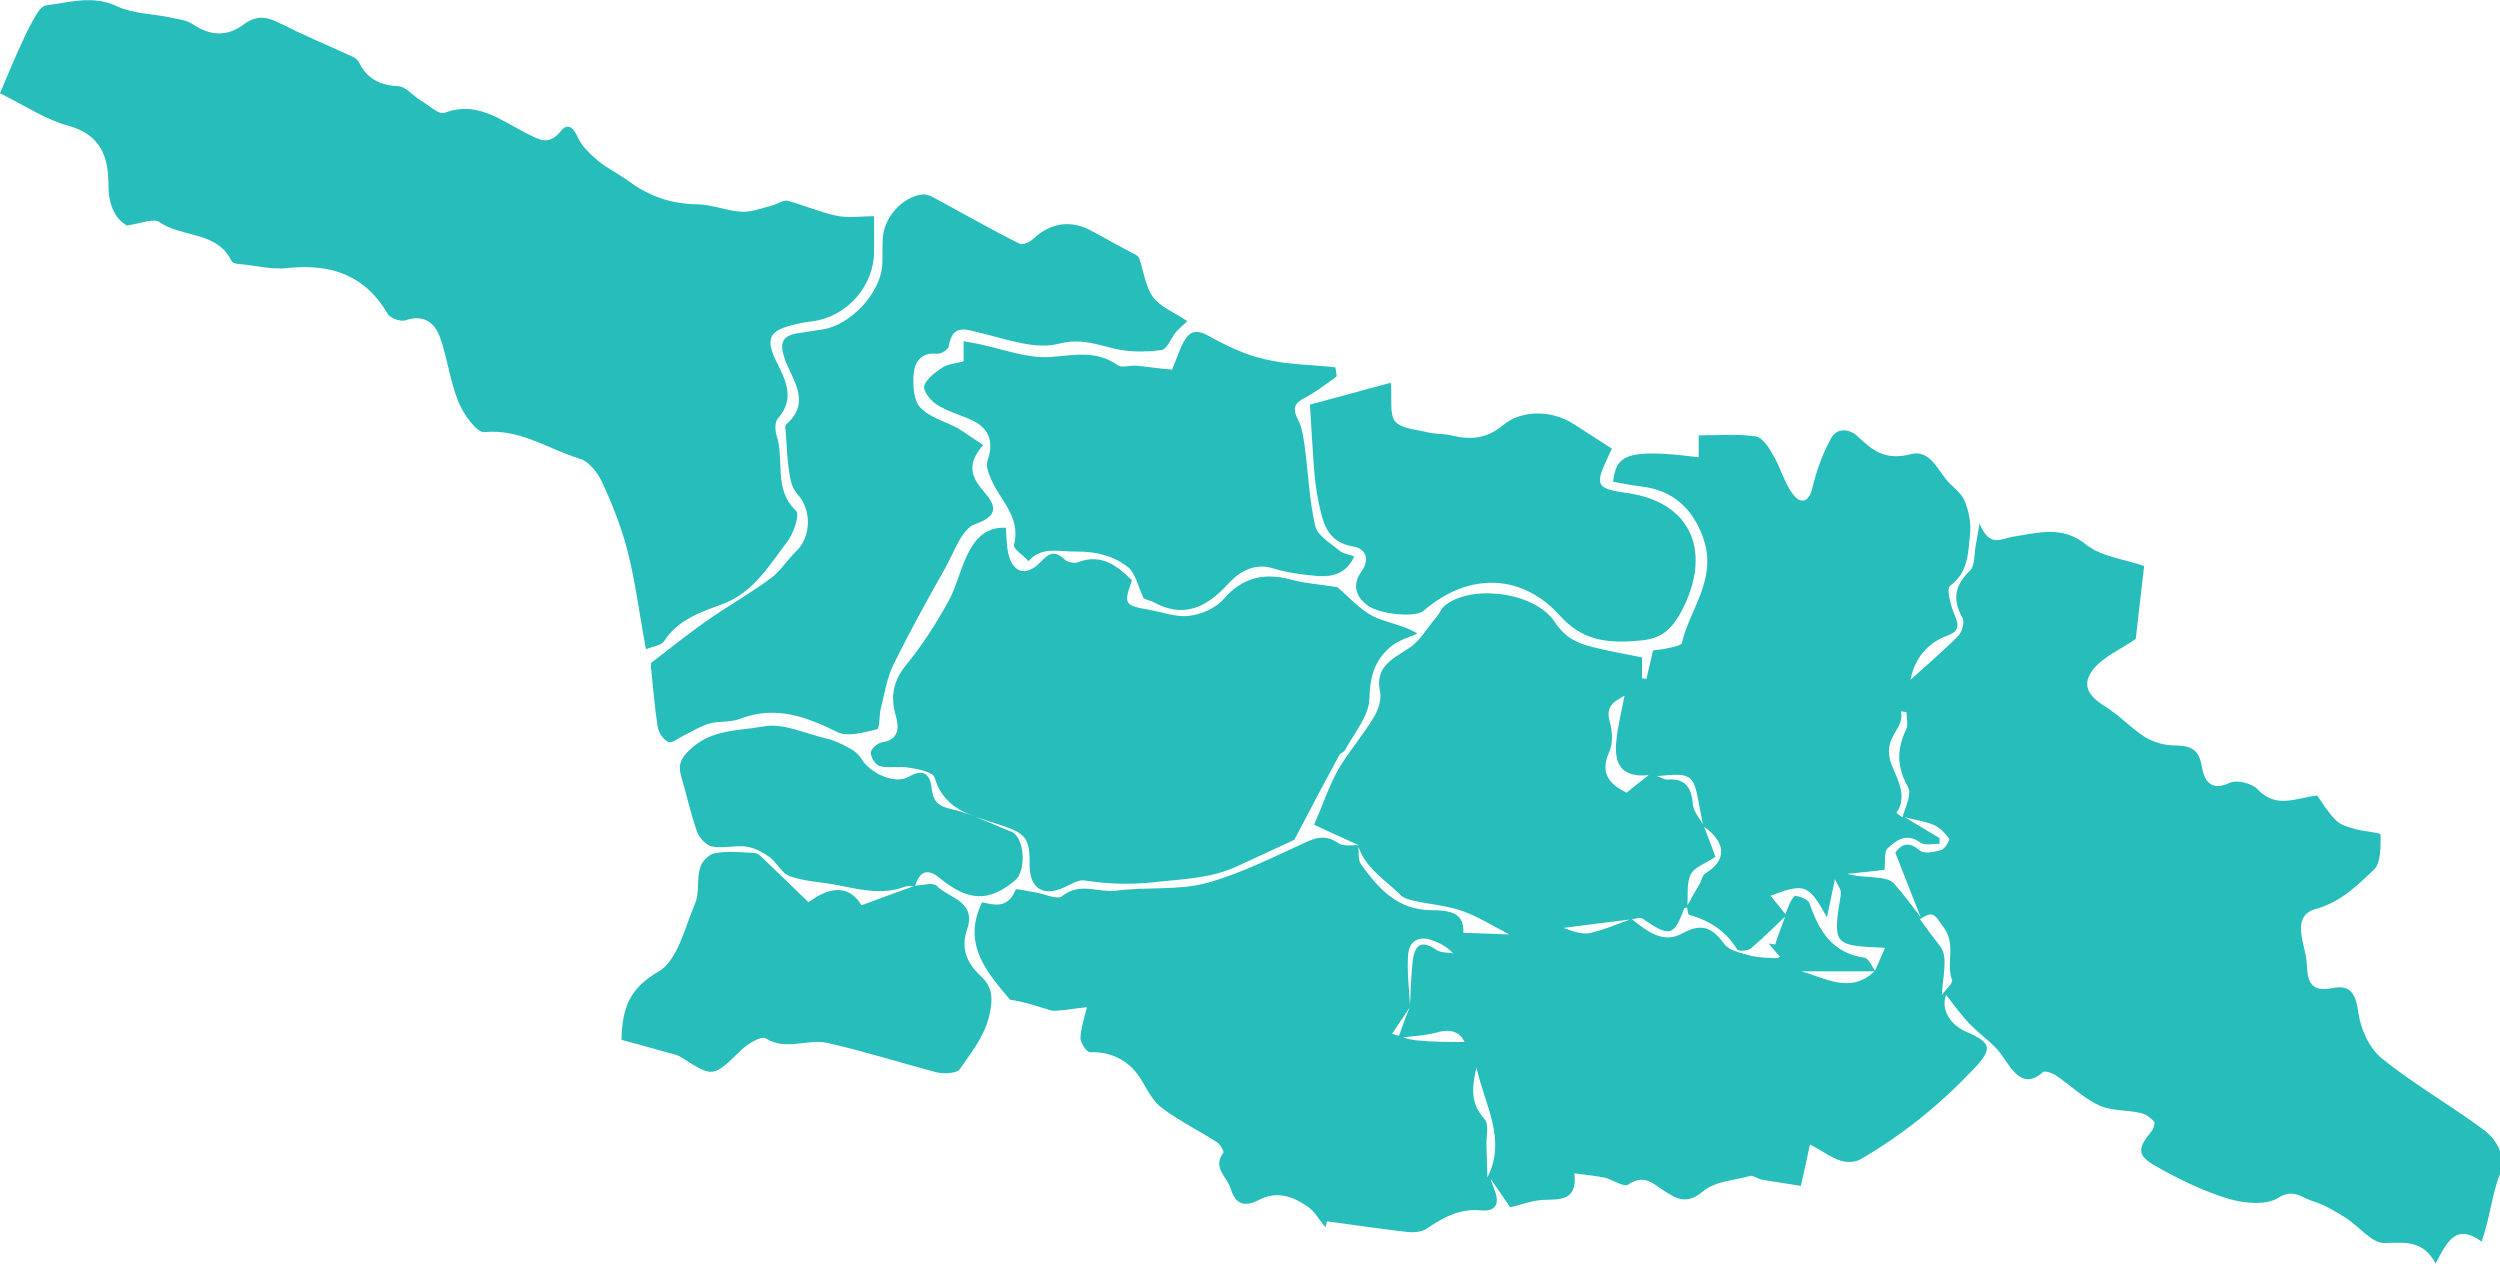 <?xml version="1.0" encoding="utf-8"?>
<!-- Generator: Adobe Illustrator 26.0.1, SVG Export Plug-In . SVG Version: 6.00 Build 0)  -->
<svg version="1.1" id="Слой_1" xmlns="http://www.w3.org/2000/svg" xmlns:xlink="http://www.w3.org/1999/xlink" x="0px" y="0px"
	 viewBox="0 0 1072 542" style="enable-background:new 0 0 1072 542;" xml:space="preserve">
<style type="text/css">
	.st0{fill:#26BDBB;}
</style>
<g>
	<path class="st0" d="M1064.5,484.1c-14.2-10.5-29.6-19.3-43.1-30.2c-5.4-4.3-9.2-12.7-10.1-19.5c-1.1-7.7-3-12.4-11.1-10.7
		c-12.7,2.6-10.3-7.7-11.4-13.5c-1.3-7.1-5.8-17.6,4.1-20.4c10.9-3,17.8-10.1,25.1-16.9c3-3,2.8-9.9,2.8-15c0-0.9-7.1-1.3-10.9-2.4
		c-3-0.9-6.4-1.7-8.4-3.9c-3.2-3.2-5.8-7.5-7.9-10.5c-9.2,1.1-17.6,5.8-25.5-2.6c-2.4-2.6-9-4.3-12-2.8c-8.8,4.1-11.1-1.9-12-7.3
		c-1.5-8.6-6.4-8.6-12.9-8.8c-4.1-0.2-8.6-1.7-12-3.9c-5.8-3.9-10.7-9.2-16.7-12.9c-7.3-4.5-10.1-9.4-4.7-16.1
		c4.3-5.1,11.4-8.2,18-12.7c1.1-9.2,2.4-20.8,3.6-31.3c-8.8-3-18.7-4.1-24.9-9.2c-10.3-8.4-21-4.9-31.1-3.4
		c-5.8,0.9-10.1,4.9-14.6-5.6c-0.9,5.6-1.3,7.7-1.7,9.9c-0.6,3.4-0.2,8.2-2.4,10.3c-6.4,6.2-7.7,12.2-3.2,20.2
		c1.1,1.7-0.2,6.2-1.9,7.9c-6.9,6.9-14.2,13.1-20.4,18.7c1.5-7.5,5.8-15.2,15.7-18.9c4.9-1.7,5.4-4.3,3.2-9
		c-1.7-3.9-3.6-11.2-1.9-12.4c8.1-6,7.7-14.6,8.6-22.7c0.4-4.3-0.6-9-2.1-13.1c-0.9-2.6-3.2-4.9-5.4-6.9c-6-4.9-8.8-16.3-18.2-13.7
		c-10.1,2.6-15.7-1.1-22.1-7.3c-3.6-3.6-9.4-4.7-12.2,1.1c-3.4,6.4-6,13.5-7.7,20.8c-1.7,7.1-5.8,6.2-8.6,2.1
		c-3.6-4.9-5.1-11.4-8.4-16.7c-1.7-3.2-4.7-7.5-7.5-7.7c-7.7-1.1-15.9-0.4-24.2-0.4c0,3.2,0,6.2,0,9.4c-31.7-4.1-35.4-0.6-36.7,10.5
		c3.9,0.6,7.5,1.5,11.4,1.9c14.6,1.5,23.4,10.1,27.7,23.6c5.1,16.7-6.2,29.2-9.6,43.5c-0.2,1.3-4.1,1.9-6.4,2.4
		c-2.1,0.6-4.5,0.6-6,0.9c-1.1,4.7-1.9,8.6-2.8,12.2c-0.6,0-1.3-0.2-1.9-0.2c0-3,0-6.2,0-9c-7.5-1.5-14.6-2.8-21.4-4.5
		c-6.4-1.5-11.6-4.1-15.9-10.5c-8.1-12.7-34.5-16.5-46.7-7.7c-1.9,1.3-2.8,3.9-4.3,5.6c-3.9,4.5-6.9,10.1-11.6,13.1
		c-7.1,4.7-14.8,7.9-12.4,18.9c0.6,3.4-0.9,7.9-2.8,10.9c-4.7,7.9-10.9,14.8-15.4,22.7c-3.9,7.1-6.4,14.8-10.1,23.2
		c4.9,2.4,12,5.6,19.1,8.8c-3,0-6.6,0.6-8.8-0.9c-4.7-3.2-8.4-2.8-13.3-0.6c-14.1,6.4-28.3,13.7-43.3,17.8
		c-12.2,3.2-25.5,1.5-38.4,3.2c-7.7,1.1-15.7-3.9-23.4,2.4c-2.1,1.7-7.7-1.1-11.8-1.7c-2.8-0.4-7.9-1.7-8.1-1.1
		c-3.4,8.8-10.3,6.2-14.4,5.4c-8.8,18.2,2.4,30.2,12,41.8c4.9,0.6,9.6,2.1,14.4,3.6c1.7,0.4,3.4,1.3,5.1,1.1c4.5-0.2,9-1.1,13.5-1.5
		c-1.1,4.3-2.6,8.8-2.8,13.1c0,2.1,2.6,6.2,4.1,6.2c9.4-0.4,17.6,3.9,22.5,12.7c2.4,4.1,4.9,8.8,8.6,11.4
		c7.3,5.4,15.4,9.4,23.2,14.4c1.5,0.9,3.4,4.1,2.8,4.7c-4.7,6.4,1.7,10.3,3.2,15.2c2.1,7.3,6.4,7.9,12.2,4.9c7.9-4.1,14.8-1.3,21,3
		c3,2.1,4.9,5.8,7.5,8.8c0.2-0.9,0.4-1.7,0.6-2.6c11.4,1.5,22.5,3.2,33.9,4.5c2.8,0.4,6.4,0.2,8.8-1.3c7.1-4.9,14.4-8.8,23.4-7.9
		c6.6,0.6,7.9-3,5.8-8.6c-0.6-1.7-1.3-3.2-1.7-4.9c2.8,4.1,5.6,8.2,8.4,12.2c4.1-0.9,9.2-3,14.4-3.2c7.5-0.2,14.4,0.2,13.1-11.4
		c4.9,0.6,9,1.1,13.1,1.9c3.4,0.9,8.1,4.1,9.9,3c7.1-4.9,10.9-0.2,16.1,3c5.1,3.4,9.6,5.4,16.1-0.2c5.1-4.3,13.5-4.7,20.4-6.6
		c1.1-0.2,2.8,1.1,4.1,1.5c6,1.1,12.2,1.9,17.4,2.8c1.7-7.5,2.8-12.2,3.9-17.8c5.6,3,9,5.6,12.9,6.9c2.6,0.9,6.2,0.9,8.6-0.4
		c18.2-10.5,34.3-23.6,48.7-38.8c8.1-8.6,7.9-11.2-3-15.9c-7.5-3.2-11.1-10.1-8.8-15.9c3.2,4.1,6.2,8.4,9.9,12.2
		c3.6,3.9,7.9,6.9,11.6,10.7c2.8,3,4.7,6.9,7.5,9.9c3.9,4.3,7.9,4.5,12.4,0.4c0.9-0.9,4.5,0.4,6.2,1.7c6,4.1,11.4,9.4,17.8,12.4
		c5.4,2.6,12.2,1.9,18.2,3.4c2.1,0.4,4.1,2.1,5.6,3.6c0.4,0.6-0.2,3-0.9,3.9c-6.4,7.7-6.6,10.7,1.9,15.4
		c9.9,5.6,20.4,10.7,31.1,13.9c6.6,1.9,15.9,2.8,21-0.4c6.6-4.3,10.3,0,14.8,1.3c5.1,1.5,9.9,4.5,14.4,7.3
		c5.6,3.6,11.1,10.9,16.5,10.7c8.8-0.2,16.5-1.3,21.9,8.8c4.7-9,8.6-17.6,19.7-9.4c0.9-2.8,1.5-4.5,1.9-6.2
		c2.2-7.9,3.2-16.3,6.4-23.8C1074.1,494.8,1070.5,488.4,1064.5,484.1z M596.9,443.3c2.4-3.6,4.9-7.3,7.5-11.2
		c-1.3,3.4-2.6,6.6-4.5,12C598.8,444,598,443.5,596.9,443.3z M603.8,409.4c0.4-5.6,4.3-8.4,10.3-6.2c3.2,1.1,6.2,2.6,9,5.6
		c-2.6-0.4-5.6-0.2-7.5-1.7c-7.3-4.9-9.2-0.4-9.9,5.6c-0.6,6.2-0.9,12.2-1.1,18.4C604.2,423.8,603.3,416.5,603.8,409.4z
		 M607.4,446.1c-1.9-0.2-3.9-0.6-5.8-1.3c5.6-0.6,10.3-0.9,14.6-2.1c6.6-1.9,10.1,0.4,11.8,4.1C621.3,446.8,614.3,446.8,607.4,446.1
		z M637.8,504.9c-0.2-4.5-0.2-9.2-0.4-13.7c-0.2-3.9,1.3-9.2-0.9-11.4c-6-6.7-5.4-13.3-3.4-22.1
		C636.6,473.8,646.2,488.4,637.8,504.9z M627.5,400c0.2-6.9-2.8-9.7-13.5-9.7c-14.6,0-22.9-9.2-30.4-19.7c-1.3-1.7-0.9-4.9-1.1-7.5
		c3.2,9.4,11.8,14.4,18.2,20.8c1.3,1.3,3.6,1.9,5.8,2.4c7.1,1.5,14.4,2.1,21,4.5c6.6,2.4,12.6,6.2,19.7,9.9
		C640.2,400.4,634,400.2,627.5,400z M815.1,305c0.9,0.2,1.5,0.2,2.4,0.4c0,2.6,0.9,5.4-0.2,7.5c-4.1,8.6-3.9,16.1,0.9,24.7
		c1.7,3-1.3,8.6-2.4,12.9c-0.9-0.6-2.6-1.9-2.6-1.9c5.6-8.2-1.1-16.3-2.8-23C807.9,315.5,816.9,312.5,815.1,305z M731.3,374.5
		c-1.5,0.9-1.7,3.4-2.8,5.1c-1.7,2.8-3.4,5.8-4.9,8.6c0.2-4.5-0.4-9.4,1.3-13.1c1.5-3.2,6.2-4.7,10.7-7.7c-1.3-3.4-3-8.2-4.9-12.9
		C740.3,361.4,740.5,368.9,731.3,374.5z M728.5,344.6c0.6,3,1.1,6,1.7,8.8c-1.7-2.8-4.1-5.6-4.3-8.6c-0.6-7.3-3.4-11.2-11.1-10.5
		c-0.9,0-1.9-0.6-4.3-1.5C725.3,331.3,726.2,332,728.5,344.6z M690.4,309.9c-2.6-7.9,3.2-9.7,6.2-11.6c-1.1,6-3,13.1-3.6,20.2
		c-0.6,8.4,1.5,15,13.9,13.9c-4.3,3.4-6.9,5.4-9.4,7.5c-7.3-3.6-11.6-8.2-7.5-17.4C691.7,318.9,691.4,313.8,690.4,309.9z M682.2,400
		c-3.6,0.9-7.7-0.6-11.8-2.1c9.4-1.3,18.9-2.4,28.5-3.6C693.4,396.3,687.8,398.7,682.2,400z M763.3,410.3c-0.4,0-0.9,0.6-1.3,0.6
		c-3.9-0.2-7.7-0.2-11.4-1.1c-3.9-1.1-9-2.1-11.1-4.9c-5.1-6.9-9.6-9.4-18-4.7c-8.4,4.7-15.2-0.9-21.7-6c1.5-0.2,3.6-1.1,4.7-0.2
		c11.4,7.9,13.3,7.5,17.6-4.3c0.2-0.4,0.9-0.4,1.3-0.6c0.2,1.3,0.4,3,0.9,3.2c8.8,2.4,15.7,6.9,20.6,14.8c0.4,0.9,4.3,0.6,5.6-0.2
		c5.1-4.3,9.9-9,15-13.9c-1.5,4.1-3,7.9-4.3,12c-0.9-0.2-1.7-0.2-2.8-0.4C760,406.4,761.5,408.4,763.3,410.3z M772.3,416.5
		c10.5,0,21,0,31.5,0C793.3,426.4,782.8,419.3,772.3,416.5z M804,416.3c-1.3-1.9-2.6-5.1-4.3-5.6c-13.9-1.9-19.7-11.4-23.8-23.4
		c-0.6-1.7-3.9-2.8-6-3.2c-0.6-0.2-2.4,2.8-3,4.5c-0.4,1.1-0.9,2.4-1.3,3.4c-2.4-3-4.3-5.4-6.4-7.9c14.8-5.6,16.3-4.9,24.2,9.2
		c1.1-4.9,2.1-10.1,3.4-16.3c1.1,2.4,2.8,4.5,2.6,6.2c-3.6,22.1-3.4,22.3,18.9,23.2C806.6,410.3,805.3,413.3,804,416.3z
		 M792.2,374.7c5.6-0.6,11.1-1.1,15.9-1.7c0.4-3.4-0.4-7.9,1.5-9.4c3.4-3.2,7.9-6.6,13.7-2.4c1.9,1.5,5.6,0.6,8.4,0.6
		c0-0.9,0-1.5,0-2.4c-4.9-3-10.1-6-15-9c4.1,1.1,8.4,1.7,12.2,3.2c2.8,1.1,5.1,3.6,6.9,6c0.4,0.6-1.9,4.5-3.4,4.9
		c-3,0.9-7.5,1.7-9.2,0.2c-4.3-3.6-7.3-3.4-10.5,0.9c3.4,8.8,7.1,18,10.9,27.7c-3.9-5.1-7.5-10.1-11.8-14.8
		C808.3,375.3,799.1,376.8,792.2,374.7z M832.7,426.6c0.2-7.1,2.8-16.3-0.6-20.6c-3-3.9-6-7.9-8.8-11.8c6-4.3,6.6-1.3,10.1,3.4
		c5.6,7.7,0.9,15.2,3.6,22.5C837.7,421.4,834.4,424.2,832.7,426.6z"/>
	<path class="st0" d="M277,278.4c3-1.3,6.4-1.5,7.7-3.4c6.2-9.7,16.5-12.7,26.4-16.5c12.4-5.1,19.1-16.5,26.6-26.4
		c2.6-3.4,5.4-11.6,3.6-13.1c-9.9-9.4-4.7-22.1-8.4-32.6c-0.6-2.1-0.6-5.6,0.6-6.9c7.9-8.8,3-17.2-0.9-25.1
		c-4.1-8.8-2.8-12.4,6.4-14.8c3.2-0.9,6.4-1.5,9.9-1.9c14.4-2.1,25.9-15.2,25.9-29.8c0-5.1,0-10.5,0-15.2c-5.6,0-10.9,0.9-16.1-0.2
		c-7.1-1.5-13.9-4.5-21-6.4c-1.9-0.4-4.5,1.5-6.9,2.1c-4.3,1.1-8.6,2.8-12.9,2.6c-6.4-0.4-12.9-3.2-19.3-3.2
		c-10.7-0.2-20.2-3.4-28.7-9.7c-4.3-3.2-9.4-5.6-13.5-9c-3.4-2.8-7.1-6.4-8.8-10.3c-1.9-4.3-4.5-5.8-7.1-2.4
		c-5.4,6.6-9.4,3.6-15.4,0.6c-10.7-5.4-20.8-13.7-34.5-8.4c-2.4,0.9-6.9-3.4-10.3-5.4c-3.2-1.9-6.2-5.8-9.4-6
		c-7.7-0.4-13.3-3-16.9-10.1c-0.6-1.5-2.6-2.6-4.1-3.2c-9.9-4.5-19.7-8.6-29.4-13.5c-5.8-3-10.3-3.9-15.9,0.2
		c-7.1,5.4-14.4,5.1-21.9,0c-2.8-1.9-6.6-2.1-10.1-3C65.4,5.9,57,5.9,50.2,2.7C39.7-2.2,30,1,19.9,2.3c-1.7,0-3.4,2.4-4.3,3.9
		c-2.1,3.6-4.1,7.3-5.8,11.2C6.2,25,3,33,0,40C10.9,45.4,19.7,51.4,29.6,54c13.7,3.9,16.9,13.3,16.9,25.3c0,7.9,2.4,14.2,7.9,17.4
		c6.2-0.9,11.6-3.2,13.9-1.5C78,102,93,99,99.3,111.9c0.4,0.9,2.1,1.3,3.2,1.3c7.1,0.6,14.2,2.6,21,1.7c18.7-1.9,33.2,3.2,42.9,19.9
		c1.1,1.7,5.4,3.2,7.3,2.6c7.9-2.8,12.7,0.9,15,7.3c3.2,9,4.3,18.9,7.9,27.7c2.1,5.1,7.7,13.1,11.1,12.9
		c15.4-1.5,27.4,7.3,40.9,11.4c3.9,1.1,7.7,6,9.6,10.1c4.3,9.2,8.1,18.9,10.7,28.7C272.5,249.4,274.2,263.6,277,278.4z"/>
	<path class="st0" d="M352.5,141.3c-3.2,0.4-6.6,1.1-9.9,1.5c-7.1,1.1-8.6,3.9-6,11.4c3.2,8.8,11.4,18.2,0.6,27.7
		c-0.9,0.6-0.2,2.8-0.2,4.3c0.4,6,0.6,12,1.7,18c0.4,2.8,1.5,5.8,3.4,7.9c6,6.6,5.8,18.2-0.9,24.5c-3.6,3.4-6.4,8.2-10.5,11.2
		c-9,6.7-18.9,12.2-28.1,18.7c-7.9,5.6-15.4,11.6-23.2,17.6c-0.4,0.4-0.4,1.7-0.2,2.6c0.9,8.4,1.5,16.7,2.8,24.9
		c0.4,2.6,2.6,5.8,4.7,6.6c1.5,0.6,4.5-1.9,6.9-3c3.4-1.7,6.9-3.9,10.5-4.9c4.3-1.3,9.2-0.4,13.3-2.1c15.2-5.8,28.3-0.9,41.8,5.8
		c4.5,2.1,11.4,0,16.9-1.3c1.1-0.2,0.9-5.6,1.5-8.6c1.7-6.4,2.6-13.3,5.6-19.3c6.9-13.9,14.4-27.7,22.1-41.2
		c3.9-6.9,7.1-16.9,12.9-18.9c12.9-4.3,6.4-10.5,2.8-15c-5.6-6.6-5.4-12,0.6-18.9c-4.1-2.6-7.3-4.9-10.7-7.1c-5.6-3-12.4-4.7-16.3-9
		c-3-3.2-3.2-9.9-2.8-14.6c0.4-4.5,3-9.2,9.9-8.4c1.7,0.2,4.9-1.7,5.1-3.2c1.7-10.1,7.5-7.1,14.2-5.6c10.9,2.6,22.9,7.1,33,4.5
		c9.4-2.4,15.9,0.2,23.8,2.1c6.4,1.5,13.5,1.5,20.2,0.6c2.4-0.2,4.1-5.1,6.2-7.7c1.1-1.3,2.6-2.4,4.9-4.7
		c-5.8-3.9-11.8-6.2-14.8-10.5c-3.2-4.5-3.9-10.9-5.8-16.5c-0.4-0.9-1.7-1.7-2.8-2.1c-6-3.2-11.8-6.4-17.8-9.7
		c-8.8-4.7-17.4-3.4-24.7,3.4c-1.5,1.5-4.9,3-6.2,2.1c-12.4-6.2-24.4-13.1-36.7-19.7c-1.5-0.9-3.4-1.5-4.9-1.3
		c-8.8,1.1-16.7,10.3-16.9,19.3c-0.2,3.6,0,7.3-0.2,10.9C377.6,125.8,364.5,139.6,352.5,141.3z"/>
	<path class="st0" d="M502.6,158.5c-6.9-0.6-11.1-1.3-15.4-1.7c-2.8-0.2-6.2,1.1-7.9-0.2c-8.8-6.2-17.6-4.5-27.7-3.6
		c-10.5,1.1-21.7-3.4-32.4-5.6c-1.9-0.4-3.9-0.6-6-1.1c0,3.2,0,5.6,0,8.6c-3.6,1.1-6.9,1.1-9.2,2.8c-3,1.9-6.6,4.7-7.7,7.7
		c-0.6,2.1,2.6,6.2,5.1,7.9c4.3,2.8,9.2,4.3,13.9,6.2c8.8,3.6,11.1,9.7,8.1,18.2c-0.6,1.9,0.2,4.5,1.1,6.6
		c3.6,9.7,13.5,16.9,10.3,29.4c-0.4,1.7,4.1,4.5,6.2,6.9c6-6.6,13.1-3.9,20.6-4.1c9,0,15.9,1.9,22.1,6.7c3.2,2.6,4.3,8.2,6.2,12.2
		c0.2,1.9,2.8,1.7,4.7,2.8c12.6,6.9,22.3,2.6,31.5-7.3c4.9-5.4,11.4-9.9,20.2-7.1c6,1.9,12.4,2.6,18.7,3.2
		c6.4,0.4,12.2-0.9,15.7-8.4c-2.4-0.9-4.7-1.1-6.2-2.4c-3.9-3.2-9.4-6.4-10.5-10.5c-2.6-11.2-3-22.5-4.5-33.9c-0.6-4.1-1.1-8.6-3-12
		c-2.4-4.7-1.5-6.9,3-9.2c4.9-2.6,9.2-6,13.7-9.2c-0.2-1.3-0.4-2.6-0.6-3.9c-10.1-1.1-20.4-1.1-30-3.4c-8.6-1.9-16.7-5.8-24.4-10.1
		c-6.9-3.9-9.2-0.4-11.6,4.5C504.9,152.9,503.2,156.7,502.6,158.5z"/>
	<path class="st0" d="M563.4,200.3c0.4,4.7,0.9,9.7,1.9,14.4c1.9,9,3.4,17.8,15.2,19.7c4.9,0.9,7.1,5.1,3.4,10.5
		c-3.9,5.4-3,10.3,2.1,14.4c5.4,4.3,21,5.6,24.4,2.6c20.6-17.6,43.1-15,58.5,2.1c9,10.1,19.3,11.8,31.5,10.9
		c9.2-0.6,14.6-1.9,20.4-12.4c13.5-25.1,5.1-47.2-23.2-51.1c-13.1-1.9-13.9-3.2-8.1-15.4c0.4-0.9,0.6-1.5,1.7-3.6
		c-5.4-3.4-10.9-7.1-16.3-10.5c-9.2-6-22.1-6.4-30.4,0.4c-6.9,5.8-13.7,6.4-21.9,4.5c-3.2-0.9-6.6-0.6-9.9-1.3
		c-4.9-1.3-11.6-1.5-14.4-4.7c-2.6-3-1.3-9.7-1.9-16.7c-11.6,3.2-23.8,6.4-34.7,9.4C562.4,184.4,562.8,192.3,563.4,200.3z"/>
	<path class="st0" d="M420.7,418.7c-6.2-5.8-8.8-12-6-20.2c4.1-12-7.7-13.3-13.1-18.7c-1.5-1.5-6-0.2-9.2,0l0.2-0.2h-0.1
		c2.2-6.9,6-6.8,10.6-3c12,9.9,21,10.3,32.2,0.9c4.9-4.1,4.1-18.4-1.5-20.8c-5.3-2.1-10.5-4.5-15.8-6.5c3.4,1.2,6.9,2.2,10.2,3.3
		c10.9,3.6,13.5,5.1,13.3,16.9c-0.2,10.7,6,14.6,15.7,9.7c2.4-1.1,5.1-2.8,7.5-2.6c9.6,1.5,19.1,1.9,29.2,0.9
		c12.7-1.5,25.1-1.5,36.9-7.1c9.2-4.3,18.4-8.4,24.2-11.2c7.3-13.9,13.1-24.9,19.1-36c0.4-1.1,2.1-1.5,2.6-2.4
		c3.9-7.3,10.3-14.6,10.5-22.1c0.2-10.1,2.6-17.4,10.3-23.2c3-2.1,6.9-3.2,10.3-4.7c-6.2-3.9-13.3-4.5-19.1-7.5
		c-5.8-3-10.5-8.4-15.2-12.4c-6.4-1.1-13.3-1.5-19.7-3.2c-11.6-3.2-21-1.1-29.2,8.4c-3.4,3.9-9.4,6.4-14.8,7.1
		c-5.4,0.6-11.1-1.5-16.9-2.6c-10.9-1.9-11.1-2.4-7.5-12.7c-6.4-6.2-13.1-11.6-23.2-7.7c-1.7,0.6-4.5,0-5.8-1.3
		c-4.3-3.9-6.6-2.6-10.3,1.3c-6.4,6.6-12.2,4.3-13.9-4.5c-0.6-3.2-0.6-6.6-0.9-10.3c-9.2-0.4-13.5,5.4-16.7,12
		c-3.2,6.7-4.7,14.2-8.4,20.4c-5.1,9.2-10.9,18.2-17.6,26.4c-5.8,7.1-6.9,13.9-4.3,22.5c1.3,4.7,0.9,9.7-6,10.7
		c-1.9,0.2-4.9,2.8-4.9,4.5c0,1.9,2.1,5.4,4.1,5.8c3.9,0.9,8.4-0.2,12.4,0.6c3.9,0.6,10.3,1.9,10.9,4.3c2.8,9.6,9.5,13.8,16.9,16.5
		c-3.2-1.2-6.3-2.2-9.6-3c-5.8-1.3-7.9-3.2-8.6-9c-0.6-5.1-2.8-9-9.9-4.9c-5.8,3.4-16.5-1.5-20.2-7.7c-1.3-2.1-3.6-3.9-5.8-4.9
		c-3-1.7-6.2-3.2-9.6-3.9c-8.8-2.1-18.4-6.7-26.6-5.1c-10.5,1.9-22.3,1.1-31.5,9.9c-4.1,3.9-5.1,6.4-3.9,11.2
		c2.4,7.9,4.1,16.3,6.9,24c0.9,2.8,4.1,6,6.6,6.4c4.5,0.9,9.6-0.6,14.2,0c3.6,0.4,7.3,2.4,10.3,4.5c3.2,2.4,5.1,6.9,8.6,8.2
		c5.8,2.1,12.2,2.4,18.2,3.4c10.5,1.9,20.8,5.1,31.3,1.1c1.1-0.4,2.4-0.3,3.7-0.2c-7.5,2.7-15.1,5.4-22.4,8.2
		c-4.9-8.4-13.1-8.6-22.7-1.3c-6.6-6.4-13.5-13.1-20.4-19.7c-0.9-0.9-2.1-1.5-3.2-1.5c-5.6-0.2-11.4-0.9-16.7,0.2
		c-2.4,0.4-5.6,3.6-6.2,6.2c-1.5,4.9-0.2,10.5-2.1,15.2c-4.5,10.5-7.5,24.7-15.9,29.4c-12.2,7.1-15.4,15.4-15.7,29.2
		c5.8,1.5,11.8,3.2,17.8,4.9c2.6,0.9,5.6,1.1,7.9,2.6c13.7,8.8,13.5,8.6,25.5-3c2.8-2.8,8.8-6.4,10.7-5.1c8.8,5.4,17.8,0,26.4,1.9
		c15.9,3.6,31.5,8.6,47.2,12.7c3,0.6,8.4,0.4,9.6-1.5c4.7-6.9,10.1-13.3,12.4-22.1C426,428.3,425.6,423.2,420.7,418.7z"/>
</g>
</svg>
